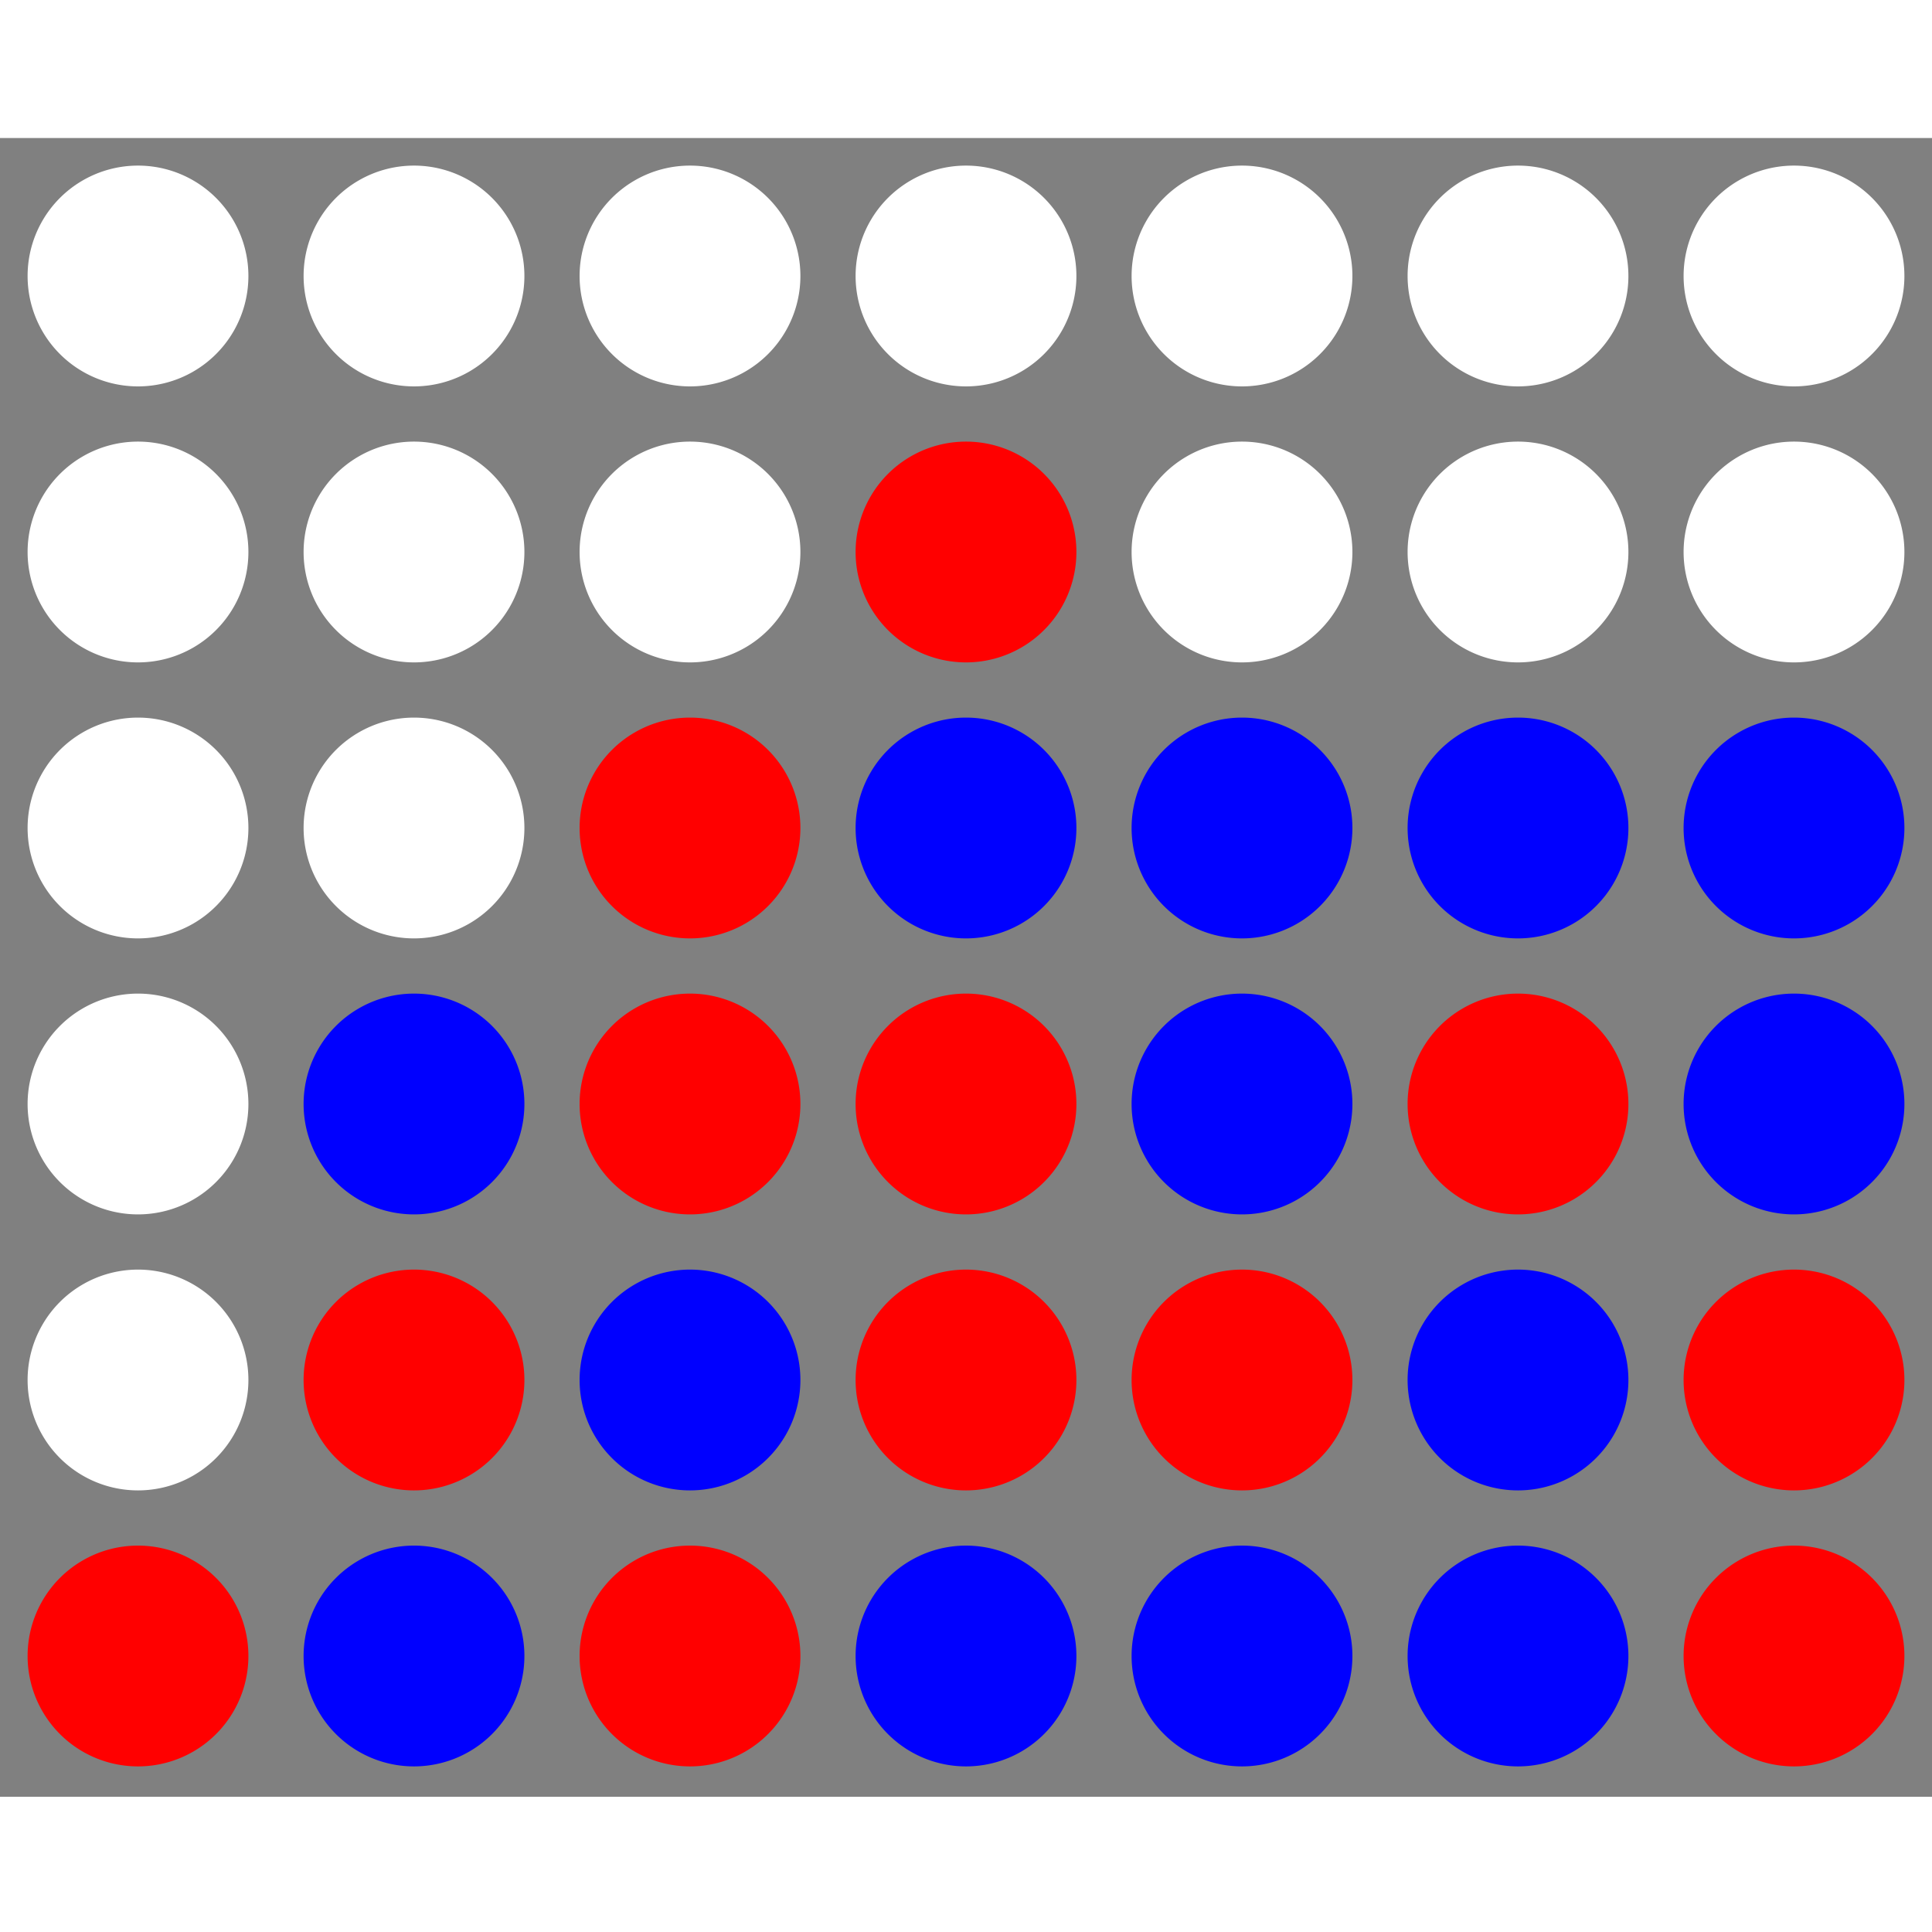 <?xml version="1.0" encoding="utf-8"?>
<svg version="1.1" xmlns="http://www.w3.org/2000/svg" viewBox="0 0 70 70">
    <defs>
        <circle id="b" r="5" fill="blue"/>
        <circle id="r" r="5" fill="red"/>
        <path id="z" d="M0,0h70v10.1h-70zM1,5a4,4 0 1,0 8,0 a4,4 0 1,0 -8,0M11,5 a 4,4 0 1,0 8,0 a 4,4 0 1,0 -8,0M21,5 a 4,4 0 1,0 8,0 a 4,4 0 1,0 -8,0M31,5 a 4,4 0 1,0 8,0 a 4,4 0 1,0 -8,0M41,5 a 4,4 0 1,0 8,0 a 4,4 0 1,0 -8,0M51,5 a 4,4 0 1,0 8,0 a 4,4 0 1,0 -8,0M61,5 a 4,4 0 1,0 8,0 a 4,4 0 1,0 -8,0" fill="gray" fill-rule="evenodd"/>
    </defs>

    <use href="#r" x="5" y="60"/>
    <use href="#b" x="15" y="60"/>
    <use href="#r" x="25" y="60"/>
    <use href="#b" x="35" y="60"/>
    <use href="#b" x="45" y="60"/>
    <use href="#b" x="55" y="60"/>
    <use href="#r" x="65" y="60"/>
    <use href="#r" x="15" y="50"/>
    <use href="#b" x="25" y="50"/>
    <use href="#r" x="35" y="50"/>
    <use href="#r" x="45" y="50"/>
    <use href="#b" x="55" y="50"/>
    <use href="#r" x="65" y="50"/>
    <use href="#b" x="15" y="40"/>
    <use href="#r" x="25" y="40"/>
    <use href="#r" x="35" y="40"/>
    <use href="#b" x="45" y="40"/>
    <use href="#r" x="55" y="40"/>
    <use href="#b" x="65" y="40"/>
    <use href="#r" x="25" y="30"/>
    <use href="#b" x="35" y="30"/>
    <use href="#b" x="45" y="30"/>
    <use href="#b" x="55" y="30"/>
    <use href="#b" x="65" y="30"/>
    <use href="#r" x="35" y="20"/>
    <use href="#z" x="0" y="5"/>
    <use href="#z" x="0" y="15"/>
    <use href="#z" x="0" y="25"/>
    <use href="#z" x="0" y="35"/>
    <use href="#z" x="0" y="45"/>
    <use href="#z" x="0" y="55"/>
</svg>